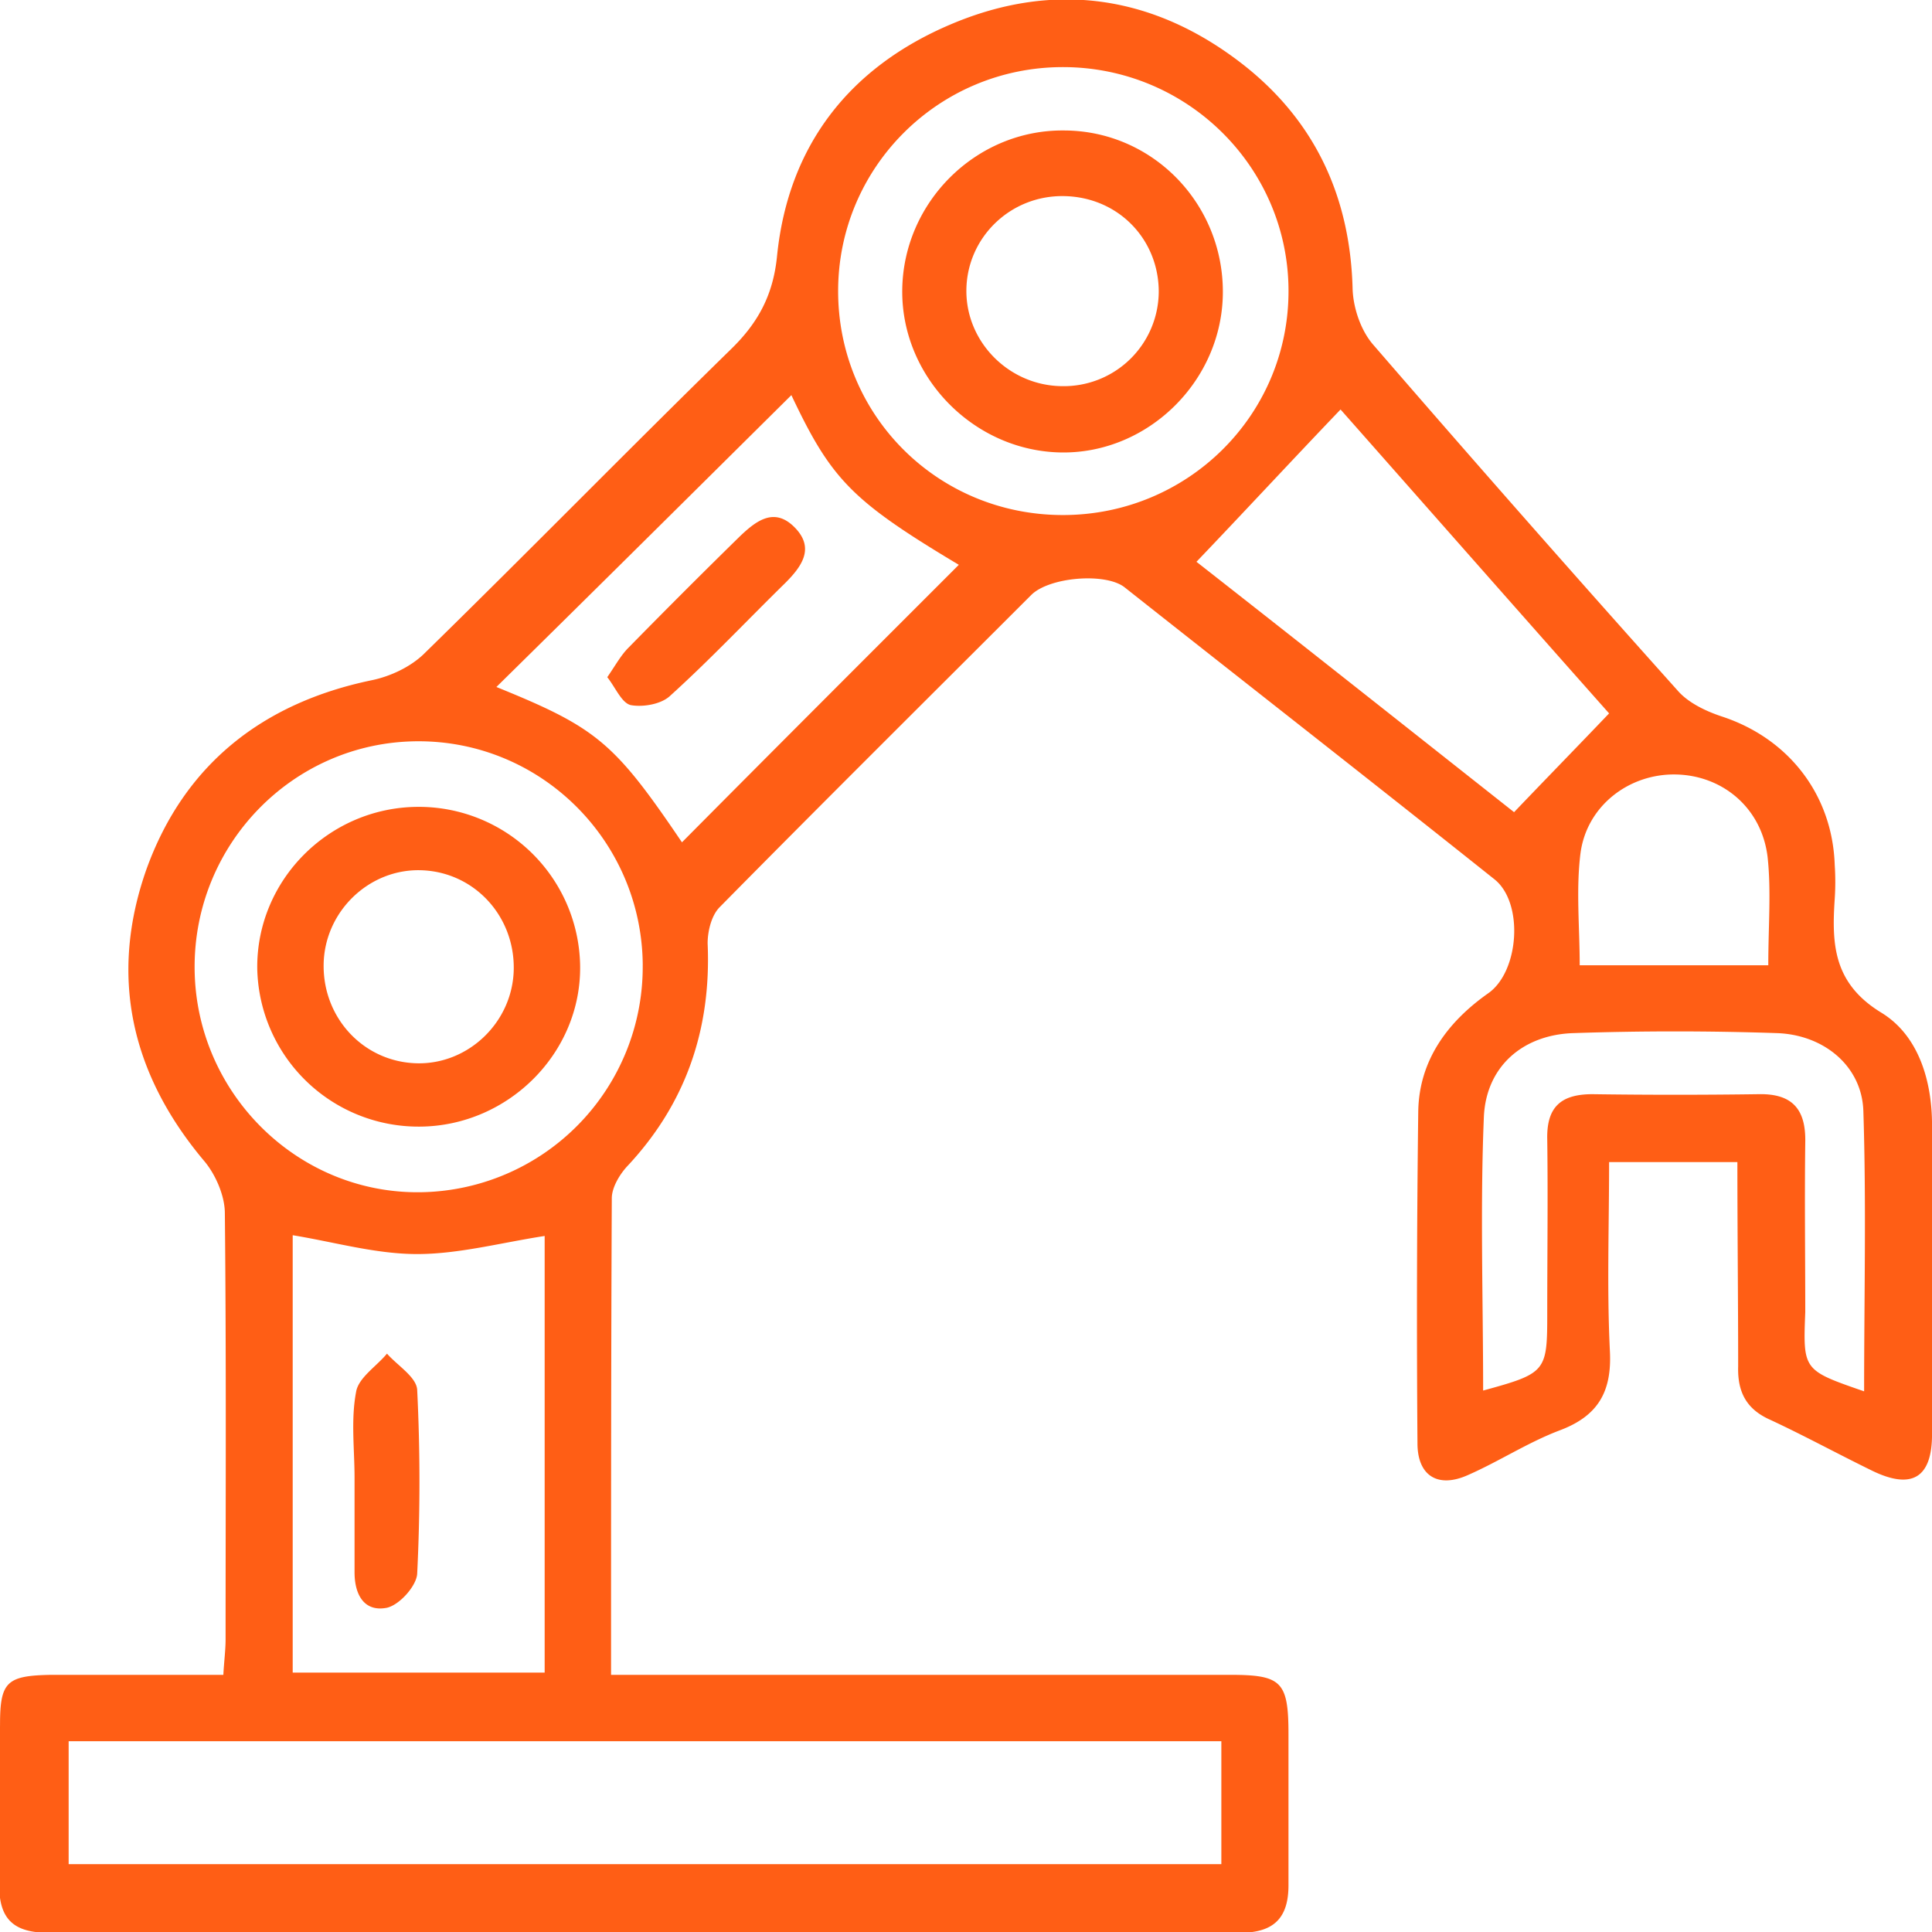<svg width="60" height="60" fill="none" xmlns="http://www.w3.org/2000/svg"><g clip-path="url(#clip0_32_844)" fill="#FF5E15"><path d="M53.955 36.089h-3.983c0 1.99-.07 3.934.024 5.855.07 1.288-.375 2.037-1.57 2.482-.984.375-1.874.96-2.835 1.382-.937.422-1.57.023-1.57-.984a503.49 503.49 0 01.024-10.304c.024-1.593.914-2.787 2.179-3.677.96-.68 1.101-2.81.187-3.536-3.818-3.045-7.66-6.042-11.48-9.063-.585-.469-2.342-.328-2.905.234-3.233 3.232-6.466 6.44-9.676 9.695-.257.258-.374.75-.374 1.124.117 2.67-.68 4.989-2.507 6.933-.234.257-.469.655-.469.983-.023 4.871-.023 9.742-.023 14.801H38.21c1.594 0 1.805.21 1.805 1.85v4.684c0 1.007-.446 1.475-1.5 1.475a9928.344 9928.344 0 00-37.015 0c-1.1 0-1.546-.445-1.523-1.545.047-1.64 0-3.279.024-4.918 0-1.335.21-1.523 1.593-1.546h5.342c.023-.422.07-.773.07-1.1 0-4.404.023-8.83-.023-13.233 0-.538-.282-1.194-.633-1.615-2.273-2.694-2.975-5.738-1.804-9.064 1.171-3.255 3.608-5.175 7.005-5.878.562-.117 1.171-.398 1.593-.796 3.21-3.138 6.35-6.347 9.559-9.485.843-.82 1.312-1.686 1.43-2.904.35-3.42 2.248-5.855 5.411-7.19 3.21-1.358 6.302-.89 9.043 1.242 2.25 1.756 3.35 4.121 3.42 7.002.024.585.259 1.288.657 1.733a813.376 813.376 0 009.442 10.726c.328.375.866.632 1.358.796 2.085.68 3.444 2.436 3.515 4.614a7.92 7.92 0 010 1.054c-.094 1.405-.047 2.623 1.452 3.536 1.148.703 1.57 2.108 1.57 3.49.023 3.208.023 6.393 0 9.601 0 1.359-.633 1.733-1.874 1.124-1.055-.515-2.085-1.077-3.14-1.569-.75-.328-1.03-.866-1.007-1.662 0-2.061-.024-4.146-.024-6.347zM37.93 54.075H2.132v3.817H37.93v-3.817zm-21.015-2.131v-13.56c-1.359.21-2.67.562-3.96.562-1.288 0-2.576-.375-3.865-.585v13.583h7.825zm7.661-39.672c-3.022 2.997-6.091 6.042-9.16 9.063 3.116 1.265 3.655 1.71 5.763 4.824 2.858-2.88 5.74-5.76 8.598-8.618-3.326-1.99-3.96-2.646-5.2-5.27zm-4.615 17.705c-.024-3.865-3.163-6.98-7.005-6.956-3.842.023-6.935 3.185-6.912 7.05.024 3.863 3.187 7.002 7.006 6.955a6.998 6.998 0 006.91-7.05zm13.05-13.982c3.865 0 7.005-3.091 7.005-6.955 0-3.84-3.14-6.956-7.006-6.956-3.865 0-6.981 3.115-6.981 6.956 0 3.864 3.092 6.955 6.981 6.955zm16.961 6.16c-2.787-3.139-5.67-6.417-8.34-9.438-1.546 1.616-2.975 3.161-4.475 4.73 3.233 2.53 6.63 5.223 9.864 7.776 1.03-1.078 1.968-2.038 2.951-3.068zm7.92 21.053c0-2.95.07-5.83-.024-8.712-.047-1.381-1.218-2.365-2.694-2.412a94.322 94.322 0 00-6.303 0c-1.57.047-2.717 1.03-2.788 2.6-.117 2.81-.023 5.644-.023 8.501 1.968-.539 1.991-.586 1.991-2.412 0-1.803.024-3.583 0-5.387-.023-1.007.422-1.405 1.406-1.405 1.71.024 3.42.024 5.154 0 1.055-.023 1.476.469 1.453 1.5-.023 1.755 0 3.512 0 5.268-.07 1.804-.07 1.804 1.827 2.46zm-2.976-13.231c0-1.218.094-2.319-.023-3.373-.188-1.522-1.406-2.529-2.859-2.552-1.452-.024-2.764.983-2.952 2.459-.14 1.124-.023 2.295-.023 3.466h5.857z"/><path d="M11.011 45.902c0-.89-.117-1.804.047-2.67.07-.445.633-.796.96-1.194.329.374.914.726.938 1.124a58.116 58.116 0 010 5.714c-.024.375-.54.96-.937 1.054-.703.14-1.008-.398-1.008-1.101v-2.927zM18.86 21.03c.258-.374.422-.679.656-.913a241.085 241.085 0 013.467-3.466c.516-.492 1.078-.913 1.71-.258.61.633.211 1.195-.304 1.71-1.195 1.171-2.343 2.389-3.585 3.513-.28.258-.843.351-1.218.281-.281-.07-.468-.539-.726-.866zm-5.904 4.028a5.01 5.01 0 015.06 4.919c.047 2.716-2.225 4.988-4.966 5.011a5.01 5.01 0 01-5.061-4.918c-.023-2.74 2.226-4.988 4.967-5.012zm-2.905 4.895c-.024 1.663 1.241 3.021 2.881 3.068 1.617.047 3-1.288 3.023-2.927.023-1.663-1.242-3.021-2.882-3.068-1.617-.047-2.999 1.288-3.022 2.927zm27.926-20.89c0 2.74-2.296 5.012-4.99 4.989-2.718-.024-4.99-2.319-4.967-5.036.024-2.74 2.296-4.988 5.014-4.964 2.741 0 4.943 2.248 4.943 5.011zM33.034 6.09c-1.663-.023-2.999 1.288-3.022 2.904-.024 1.616 1.312 2.974 2.952 2.998a2.95 2.95 0 003.022-2.928c0-1.64-1.265-2.95-2.952-2.974z"/></g><defs><clipPath id="clip0_32_844"><path fill="#fff" d="M0 0h60v60H0z"/></clipPath></defs></svg>